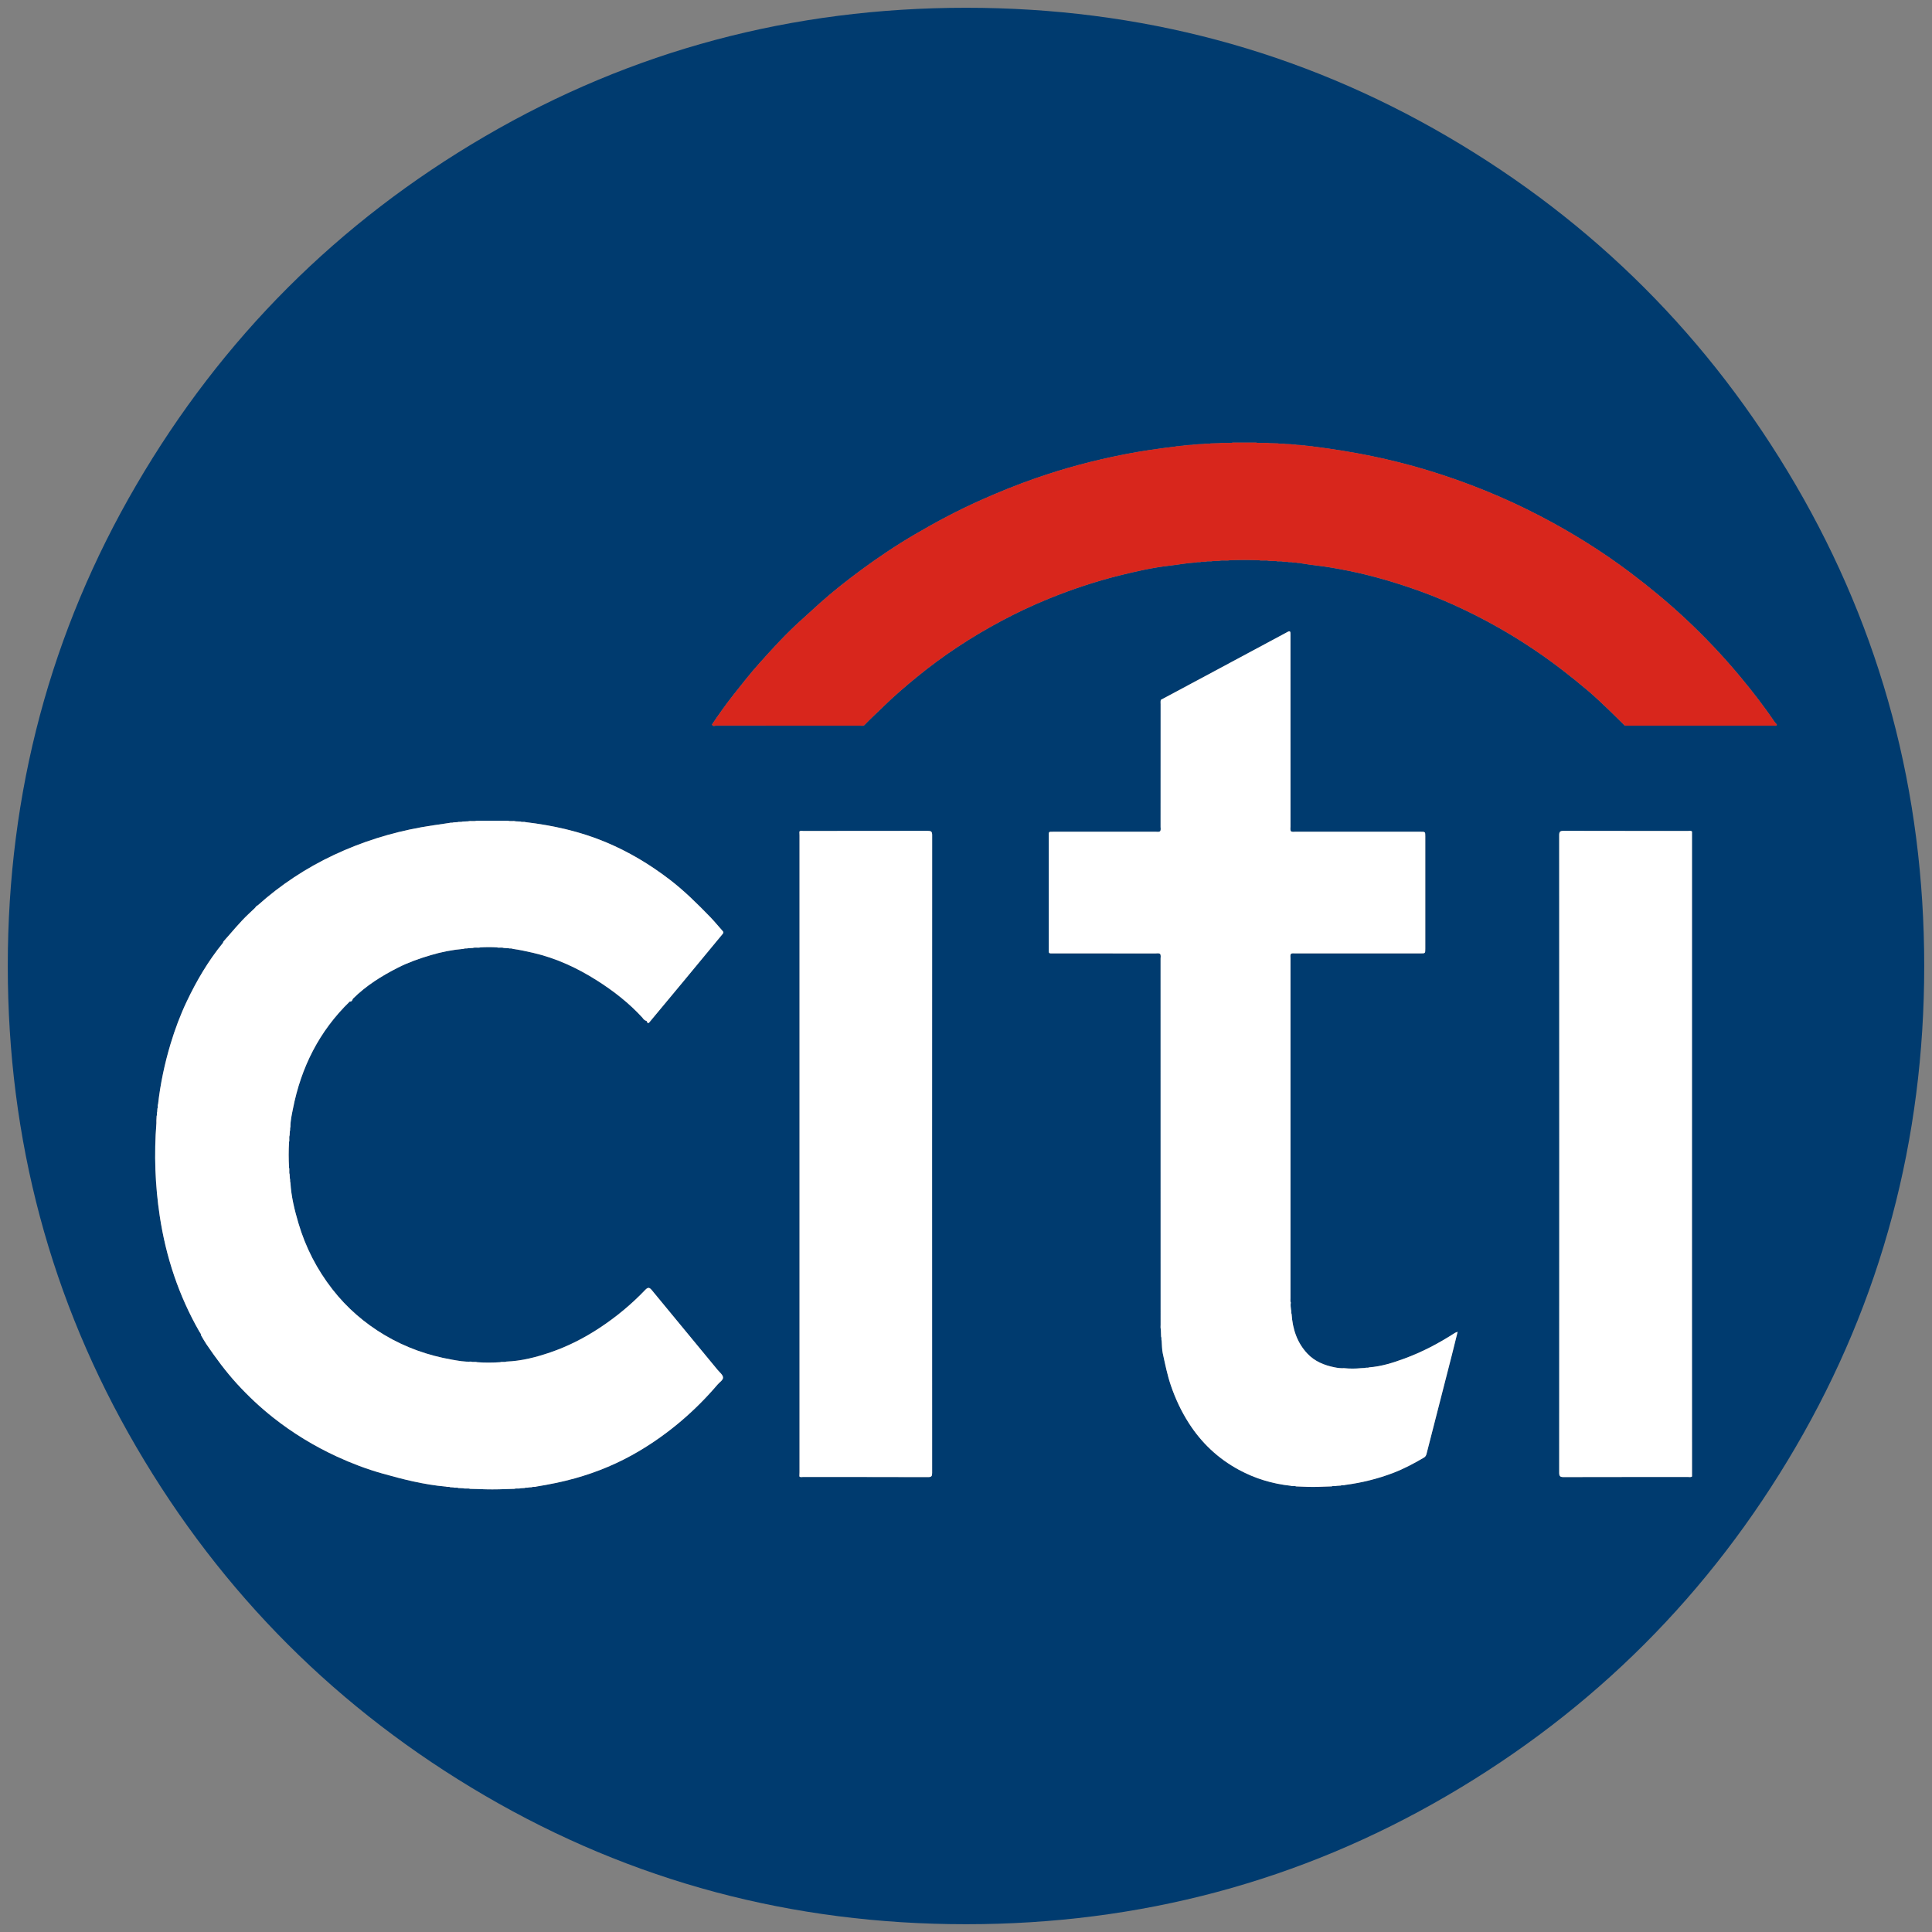 <?xml version="1.0" encoding="iso-8859-1"?>
<!-- Generator: Adobe Illustrator 22.0.1, SVG Export Plug-In . SVG Version: 6.00 Build 0)  -->
<svg version="1.1" id="Layer_1" xmlns="http://www.w3.org/2000/svg" xmlns:xlink="http://www.w3.org/1999/xlink" x="0px" y="0px"
	 viewBox="0 0 438.53 438.53" style="enable-background:new 0 0 438.53 438.53;" xml:space="preserve">
<rect x="0" y="0" width="438.53" height="438.53" fill="#808080" stroke="none"/>
<g id="_x31_99">
	<g>
		<path style="fill:#003B6F;" d="M407.603,110.087c-19.45-33.321-45.833-59.704-79.155-79.153
			c-33.328-19.448-69.711-29.17-109.176-29.17c-39.461,0-75.854,9.722-109.177,29.17C76.771,50.38,50.388,76.763,30.938,110.087
			c-19.451,33.326-29.173,69.72-29.173,109.178c0,39.46,9.725,75.847,29.17,109.175c19.449,33.321,45.832,59.704,79.156,79.155
			c33.326,19.447,69.717,29.17,109.177,29.17s75.854-9.723,109.179-29.17c33.322-19.444,59.704-45.834,79.152-79.155
			c19.445-33.325,29.166-69.718,29.166-109.175C436.766,179.803,427.044,143.409,407.603,110.087z M145.819,230.995
			c-3.028-3.306-6.533-6.041-10.3-8.434c-4.499-2.857-9.283-5.074-14.514-6.286c-1.544-0.358-3.084-0.682-4.649-0.909
			c-0.302-0.182-0.659,0.003-0.966-0.141c-0.344-0.017-0.688-0.034-1.032-0.051c-0.515-0.186-1.063,0.022-1.58-0.136
			c-1.247-0.079-2.493-0.072-3.74,0.003c-0.568,0.162-1.167-0.065-1.732,0.134c-0.356,0.018-0.711,0.035-1.067,0.053
			c-0.311,0.136-0.666-0.039-0.971,0.136c-2.566,0.219-5.076,0.713-7.546,1.451c-2.539,0.758-5.026,1.623-7.396,2.827
			c-3.729,1.895-7.244,4.088-10.226,7.059c-0.146,0.319-0.237,0.701-0.722,0.633c-6.931,6.725-11.045,14.94-12.891,24.357
			c-0.266,1.355-0.584,2.701-0.566,4.095c-0.152,0.322,0.003,0.686-0.136,1.01c-0.015,0.294-0.031,0.588-0.046,0.882
			c-0.196,0.501,0.025,1.039-0.136,1.543c-0.11,1.931-0.11,3.862,0,5.792c0.161,0.506-0.058,1.045,0.135,1.548
			c0.015,0.292,0.031,0.584,0.046,0.877c0.138,0.329-0.011,0.696,0.138,1.023c0.175,3.118,0.914,6.126,1.789,9.105
			c1.627,5.534,4.222,10.587,7.767,15.124c3.283,4.201,7.267,7.65,11.854,10.372c4.734,2.808,9.852,4.615,15.264,5.562
			c1.42,0.248,2.856,0.527,4.319,0.437c0.445,0.179,0.927-0.018,1.375,0.133c1.744,0.138,3.488,0.126,5.232,0.004
			c0.455-0.156,0.944,0.039,1.397-0.138c3.457-0.127,6.774-0.99,10.013-2.098c3.975-1.359,7.712-3.266,11.213-5.581
			c3.746-2.476,7.198-5.334,10.301-8.587c0.625-0.655,0.967-0.601,1.512,0.062c4.961,6.041,9.949,12.062,14.925,18.091
			c0.45,0.546,1.164,1.082,1.228,1.68c0.065,0.602-0.764,1.085-1.213,1.612c-5.116,6.004-11.025,11.077-17.806,15.112
			c-4.593,2.733-9.475,4.78-14.634,6.216c-2.881,0.802-5.793,1.383-8.735,1.859c-0.309,0.154-0.669-0.033-0.975,0.145
			c-0.235,0.016-0.47,0.032-0.705,0.048c-0.317,0.137-0.675-0.028-0.988,0.135c-0.292,0.016-0.585,0.033-0.877,0.049
			c-0.452,0.155-0.939-0.042-1.388,0.137c-0.657,0.018-1.314,0.036-1.971,0.054c-2.05,0.089-4.099,0.096-6.149-0.003
			c-0.66-0.017-1.319-0.034-1.979-0.051c-0.51-0.188-1.054,0.026-1.566-0.136c-0.358-0.016-0.716-0.031-1.075-0.047
			c-0.371-0.187-0.79,0.018-1.165-0.142c-0.236-0.014-0.473-0.028-0.709-0.042c-0.304-0.181-0.662,0.007-0.97-0.144
			c-2.505-0.216-4.979-0.644-7.432-1.179c-2.359-0.514-4.687-1.148-7.015-1.801c-3.524-0.989-6.929-2.285-10.235-3.807
			C71.345,328.26,66.48,325.304,62,321.76c-2.927-2.315-5.65-4.869-8.171-7.622c-2.579-2.816-4.841-5.885-6.988-9.039
			c-0.443-0.651-0.814-1.351-1.218-2.028c0.026-0.344-0.229-0.563-0.379-0.825c-4.676-8.168-7.582-16.94-8.986-26.23
			c-1.058-7.001-1.307-14.028-0.755-21.085c0.014-0.185-0.001-0.371-0.003-0.557c0.017-0.342,0.033-0.685,0.05-1.027
			c0.15-0.326,0.001-0.693,0.138-1.021c0.015-0.235,0.029-0.471,0.043-0.706c0.18-0.305-0.01-0.665,0.146-0.974
			c0.528-4.66,1.495-9.227,2.845-13.718c0.988-3.287,2.19-6.5,3.655-9.589c2.239-4.721,4.88-9.223,8.204-13.289
			c0.07-0.086,0.083-0.217,0.123-0.328c1.9-2.102,3.66-4.33,5.732-6.275c0.497-0.466,0.989-0.937,1.484-1.405
			c0.143-0.235,0.317-0.438,0.581-0.544c5.212-4.665,10.989-8.481,17.318-11.45c6.299-2.955,12.887-5.025,19.733-6.259
			c2.125-0.383,4.269-0.661,6.405-0.987c0.322-0.139,0.685,0.018,1.005-0.136c0.287-0.017,0.574-0.034,0.86-0.051
			c0.389-0.147,0.815,0.03,1.203-0.137c0.408-0.017,0.815-0.035,1.223-0.052c0.638-0.168,1.303,0.062,1.938-0.135
			c2.374,0,4.748,0,7.122,0.001c0.573,0.194,1.178-0.032,1.753,0.137c0.356,0.016,0.712,0.032,1.068,0.047
			c0.375,0.18,0.792-0.011,1.171,0.136c6.228,0.746,12.303,2.093,18.117,4.511c5.268,2.19,10.107,5.091,14.628,8.563
			c3.307,2.54,6.248,5.463,9.142,8.44c0.991,1.019,1.881,2.135,2.835,3.19c0.238,0.263,0.227,0.409-0.003,0.686
			c-2.943,3.538-5.864,7.095-8.8,10.639c-2.637,3.182-5.285,6.355-7.928,9.532c-0.378,0.107-0.43-0.173-0.507-0.423l-0.045,0.037
			l0.04-0.041C146.343,231.644,146.051,231.357,145.819,230.995z M211.576,334.309c0,0.676-0.091,0.968-0.893,0.965
			c-9.483-0.032-18.965-0.019-28.448-0.027c-0.263,0-0.564,0.124-0.787-0.139c0.01-0.31,0.03-0.62,0.03-0.931
			c0.001-48.163,0.001-96.326,0-144.489c0-0.31-0.018-0.621-0.027-0.931c0.252-0.281,0.584-0.143,0.876-0.144
			c9.42-0.008,18.841,0.002,28.261-0.023c0.749-0.002,0.994,0.16,0.993,0.959C211.562,237.804,211.563,286.056,211.576,334.309z
			 M329.544,307.585c-1.913,7.468-3.836,14.932-5.739,22.402c-0.1,0.394-0.254,0.66-0.606,0.868
			c-2.246,1.323-4.559,2.552-6.979,3.474c-3.508,1.336-7.161,2.239-10.899,2.726c-0.314,0.151-0.675-0.027-0.986,0.142
			c-0.294,0.018-0.588,0.036-0.882,0.054c-0.384,0.138-0.803-0.039-1.184,0.131c-0.538,0.018-1.076,0.036-1.614,0.055
			c-1.738,0.091-3.477,0.091-5.215,0c-0.418-0.017-0.837-0.035-1.255-0.052c-0.374-0.182-0.794,0.015-1.171-0.139
			c-4.171-0.445-8.123-1.631-11.807-3.627c-4.714-2.554-8.512-6.128-11.391-10.648c-1.686-2.647-3.008-5.465-4.031-8.449
			c-0.824-2.404-1.308-4.874-1.851-7.335c-0.201-0.912-0.173-1.874-0.249-2.813c-0.131-0.326,0.017-0.688-0.133-1.011
			c-0.018-0.534-0.037-1.067-0.055-1.601c-0.108-0.366-0.053-0.741-0.053-1.112c-0.003-27.68-0.002-55.36-0.008-83.04
			c0-0.364,0.105-0.745-0.099-1.094l-0.01-0.008c-0.316-0.199-0.668-0.1-1.001-0.1c-7.711-0.006-15.421-0.004-23.132-0.006
			c-1.279,0-1.126,0.11-1.126-1.165c-0.003-8.426-0.003-16.851,0-25.277c0-1.275-0.153-1.164,1.126-1.165
			c7.711-0.002,15.421,0,23.132-0.006c0.333,0,0.685,0.099,1.001-0.1l0.01-0.008c0.198-0.316,0.099-0.666,0.1-0.998
			c0.006-9.271,0.004-18.542,0.007-27.813c0-0.339-0.047-0.682,0.049-1.017c3.37-1.803,6.742-3.604,10.11-5.41
			c6.285-3.369,12.568-6.74,18.852-10.11c0.264-0.097,0.426-0.014,0.45,0.273c0.024,0.279,0.01,0.559,0.01,0.838
			c0,14.384,0,28.767,0.006,43.151c0,0.365-0.1,0.745,0.095,1.096l0.004,0.003c0.319,0.189,0.669,0.096,1.003,0.096
			c9.475,0.006,18.949,0.005,28.424,0.005c1.067,0,1.068,0.001,1.068,1.036c0,8.512,0,17.023,0,25.535
			c0,1.035-0.001,1.036-1.068,1.036c-9.475,0-18.949-0.001-28.424,0.005c-0.334,0-0.684-0.094-1.003,0.096l-0.004,0.003
			c-0.188,0.319-0.095,0.669-0.095,1.003c-0.005,25.723-0.005,51.447-0.002,77.17c0,0.338-0.064,0.684,0.075,1.013
			c-0.108,0.537-0.004,1.067,0.048,1.599c0.137,0.324-0.017,0.687,0.135,1.009c0.224,3.373,1.233,6.459,3.582,8.954
			c1.644,1.747,3.797,2.631,6.128,3.1c0.728,0.146,1.454,0.249,2.197,0.198c1.282,0.13,2.564,0.129,3.846,0.001
			c0.292-0.015,0.585-0.03,0.878-0.045c0.313-0.149,0.674,0.028,0.984-0.141c2.777-0.205,5.4-1.042,7.989-1.993
			c4.052-1.488,7.847-3.49,11.47-5.827c0.141-0.091,0.317-0.13,0.611-0.247C330.406,304.12,329.987,305.856,329.544,307.585z
			 M383.15,335.249c-9.419,0.006-18.838-0.004-28.257,0.021c-0.766,0.002-0.98-0.192-0.98-0.973c0.019-48.245,0.019-96.49,0-144.736
			c0-0.785,0.221-0.972,0.982-0.97c9.419,0.025,18.838,0.015,28.257,0.022c0.299,0,0.624-0.107,0.899,0.115
			c-0.002,35.688-0.005,71.375-0.005,107.063c0,13.118,0.006,26.237,0.01,39.356C383.773,335.343,383.452,335.249,383.15,335.249z
			 M402.724,164.715c-11.259,0.002-22.518,0.013-33.778-0.003c-0.06,0-0.12-0.03-0.18-0.045c-1.306-1.285-2.593-2.589-3.922-3.851
			c-1.428-1.356-2.853-2.719-4.353-3.992c-1.925-1.635-3.897-3.218-5.895-4.763c-2.898-2.241-5.899-4.335-8.991-6.309
			c-4.253-2.717-8.657-5.145-13.202-7.325c-3.281-1.574-6.633-2.996-10.053-4.226c-5.333-1.918-10.764-3.54-16.326-4.652
			c-2.31-0.462-4.632-0.885-6.982-1.164c-1.243-0.147-2.496-0.318-3.737-0.53c-0.312-0.165-0.671,0.004-0.987-0.138
			c-0.297-0.015-0.593-0.03-0.89-0.046c-0.37-0.187-0.787,0.013-1.162-0.138c-0.351-0.017-0.703-0.035-1.054-0.052
			c-0.507-0.189-1.049,0.026-1.558-0.136c-0.533-0.017-1.065-0.033-1.598-0.05c-0.764-0.202-1.554,0.034-2.32-0.134
			c-2.18-0.085-4.361-0.085-6.541-0.001c-0.824,0.166-1.669-0.064-2.491,0.134c-0.476,0.016-0.951,0.033-1.427,0.049
			c-0.511,0.163-1.055-0.051-1.563,0.136c-0.35,0.017-0.699,0.034-1.049,0.052c-0.377,0.151-0.794-0.045-1.167,0.138
			c-2.006,0.102-3.977,0.492-5.965,0.717c-3.848,0.435-7.604,1.281-11.347,2.211c-5.513,1.369-10.889,3.159-16.154,5.302
			c-3.687,1.501-7.281,3.197-10.784,5.067c-6.749,3.604-13.129,7.787-19.058,12.637c-2.607,2.132-5.164,4.312-7.581,6.672
			c-1.478,1.443-3.006,2.843-4.441,4.336c-0.282,0.197-0.603,0.103-0.905,0.103c-10.895,0.005-21.791,0.007-32.686-0.009
			c-0.317,0-0.764,0.26-0.968-0.256c1.567-2.33,3.196-4.617,4.935-6.82c1.875-2.376,3.749-4.762,5.764-7.017
			c3.109-3.479,6.249-6.93,9.748-10.042c1.398-1.243,2.76-2.531,4.161-3.775c2.867-2.549,5.873-4.926,8.953-7.207
			c4.055-3.002,8.242-5.809,12.597-8.359c4.839-2.834,9.786-5.449,14.915-7.736c4.044-1.804,8.141-3.46,12.315-4.918
			c6.584-2.3,13.316-4.089,20.159-5.434c3.884-0.764,7.805-1.318,11.735-1.796c0.312-0.139,0.668,0.036,0.975-0.138
			c0.234-0.015,0.469-0.029,0.704-0.044c0.326-0.138,0.692,0.014,1.016-0.138c0.346-0.017,0.691-0.034,1.037-0.05
			c0.386-0.147,0.81,0.033,1.194-0.136c0.473-0.018,0.946-0.037,1.419-0.055c0.51-0.152,1.051,0.055,1.559-0.132
			c0.662-0.017,1.324-0.035,1.985-0.052c1.011-0.171,2.041,0.069,3.051-0.135c1.756,0,3.512,0,5.267,0
			c1.01,0.203,2.04-0.036,3.052,0.135c0.66,0.017,1.319,0.034,1.979,0.051c0.51,0.187,1.053-0.02,1.566,0.133
			c0.471,0.018,0.942,0.036,1.414,0.054c0.386,0.169,0.811-0.011,1.199,0.138c0.296,0.015,0.592,0.03,0.888,0.045
			c0.371,0.189,0.791-0.019,1.165,0.144c0.232,0.015,0.464,0.029,0.696,0.044c0.31,0.168,0.668-0.002,0.983,0.137
			c8.857,1.101,17.582,2.818,26.13,5.429c8.749,2.672,17.194,6.075,25.306,10.294c7.196,3.742,14.067,8.008,20.552,12.895
			c4.327,3.261,8.492,6.699,12.457,10.395c4.52,4.212,8.742,8.688,12.685,13.442c2.699,3.254,5.276,6.595,7.651,10.092
			c0.138,0.203,0.325,0.372,0.489,0.557C403.251,164.835,402.943,164.715,402.724,164.715z"/>
		<polygon style="fill:#003B6F;" points="146.783,231.746 146.784,231.75 146.786,231.747 		"/>
		<polygon style="fill:#003B6F;" points="146.781,231.742 146.779,231.745 146.783,231.746 		"/>
		<path style="fill:#FFFFFF;" d="M146.783,231.746c0.001,0,0.002,0.001,0.004,0.001l-0.003,0.002c0.077,0.25,0.129,0.53,0.507,0.423
			c2.643-3.177,5.291-6.35,7.928-9.532c2.936-3.544,5.857-7.101,8.8-10.639c0.23-0.277,0.241-0.423,0.003-0.686
			c-0.955-1.055-1.845-2.171-2.835-3.19c-2.894-2.977-5.835-5.9-9.142-8.44c-4.521-3.472-9.36-6.372-14.628-8.563
			c-5.815-2.418-11.89-3.765-18.117-4.511c-0.378-0.147-0.796,0.044-1.171-0.136c-0.356-0.016-0.712-0.032-1.068-0.047
			c-0.575-0.169-1.18,0.057-1.753-0.137c-2.374,0-4.748,0-7.122-0.001c-0.635,0.198-1.301-0.032-1.938,0.135
			c-0.408,0.017-0.815,0.035-1.223,0.052c-0.387,0.167-0.813-0.011-1.203,0.137c-0.287,0.017-0.574,0.034-0.86,0.051
			c-0.32,0.154-0.683-0.003-1.005,0.136c-2.135,0.326-4.28,0.604-6.405,0.987c-6.846,1.234-13.434,3.304-19.733,6.259
			c-6.329,2.969-12.106,6.785-17.318,11.45c-0.264,0.107-0.438,0.309-0.581,0.544c-0.494,0.468-0.987,0.939-1.484,1.405
			c-2.072,1.944-3.832,4.173-5.732,6.275c-0.04,0.11-0.053,0.242-0.123,0.328c-3.323,4.066-5.965,8.567-8.204,13.289
			c-1.465,3.089-2.667,6.302-3.655,9.589c-1.35,4.492-2.317,9.058-2.845,13.718c-0.156,0.308,0.034,0.669-0.146,0.974
			c-0.014,0.235-0.029,0.471-0.043,0.706c-0.137,0.328,0.012,0.695-0.138,1.021c-0.017,0.342-0.033,0.685-0.05,1.027
			c0.002,0.186,0.017,0.373,0.003,0.557c-0.552,7.057-0.303,14.084,0.755,21.085c1.405,9.29,4.31,18.062,8.986,26.23
			c0.15,0.261,0.405,0.48,0.379,0.825c0.404,0.677,0.775,1.377,1.218,2.028c2.147,3.153,4.409,6.223,6.988,9.039
			c2.521,2.753,5.244,5.307,8.171,7.622c4.48,3.544,9.345,6.5,14.528,8.885c3.306,1.521,6.711,2.817,10.235,3.807
			c2.327,0.653,4.655,1.287,7.015,1.801c2.453,0.535,4.927,0.963,7.432,1.179c0.308,0.15,0.666-0.037,0.97,0.144
			c0.236,0.014,0.473,0.028,0.709,0.042c0.374,0.16,0.794-0.045,1.165,0.142c0.358,0.016,0.716,0.031,1.075,0.047
			c0.512,0.162,1.057-0.052,1.566,0.136c0.66,0.017,1.319,0.034,1.979,0.051c2.049,0.099,4.099,0.093,6.149,0.003
			c0.657-0.018,1.314-0.036,1.971-0.054c0.45-0.179,0.936,0.018,1.388-0.137c0.292-0.016,0.585-0.033,0.877-0.049
			c0.313-0.164,0.672,0.002,0.988-0.135c0.235-0.016,0.47-0.032,0.705-0.048c0.306-0.178,0.666,0.009,0.975-0.145
			c2.942-0.476,5.854-1.057,8.735-1.859c5.159-1.436,10.041-3.484,14.634-6.216c6.781-4.035,12.691-9.107,17.806-15.112
			c0.449-0.527,1.278-1.01,1.213-1.612c-0.064-0.597-0.778-1.134-1.228-1.68c-4.976-6.03-9.963-12.05-14.925-18.091
			c-0.545-0.663-0.888-0.717-1.512-0.062c-3.103,3.253-6.555,6.111-10.301,8.587c-3.502,2.314-7.239,4.222-11.213,5.581
			c-3.239,1.107-6.556,1.971-10.013,2.098c-0.453,0.177-0.942-0.018-1.397,0.138c-1.744,0.123-3.488,0.134-5.232-0.004
			c-0.448-0.152-0.93,0.045-1.375-0.133c-1.463,0.09-2.899-0.189-4.319-0.437c-5.412-0.947-10.53-2.754-15.264-5.562
			c-4.588-2.722-8.571-6.171-11.854-10.372c-3.545-4.536-6.14-9.59-7.767-15.124c-0.876-2.979-1.614-5.987-1.789-9.105
			c-0.149-0.327-0.001-0.695-0.138-1.023c-0.015-0.292-0.031-0.585-0.046-0.877c-0.193-0.503,0.025-1.042-0.135-1.548
			c-0.11-1.931-0.109-3.862,0-5.792c0.161-0.504-0.06-1.042,0.136-1.543c0.015-0.294,0.031-0.588,0.046-0.882
			c0.139-0.324-0.016-0.688,0.136-1.01c-0.017-1.393,0.301-2.74,0.566-4.095c1.846-9.417,5.959-17.632,12.891-24.357
			c0.485,0.068,0.576-0.314,0.722-0.633c2.982-2.971,6.496-5.164,10.226-7.059c2.37-1.204,4.857-2.069,7.396-2.827
			c2.47-0.737,4.98-1.232,7.546-1.451c0.305-0.176,0.66,0,0.971-0.136c0.356-0.018,0.711-0.035,1.067-0.053
			c0.565-0.199,1.164,0.028,1.732-0.134c1.247-0.074,2.493-0.082,3.74-0.003c0.517,0.158,1.066-0.05,1.58,0.136
			c0.344,0.017,0.688,0.034,1.032,0.051c0.308,0.145,0.664-0.041,0.966,0.141c1.565,0.226,3.105,0.551,4.649,0.909
			c5.231,1.212,10.015,3.429,14.514,6.286c3.767,2.393,7.273,5.127,10.3,8.434C146.055,231.36,146.347,231.646,146.783,231.746
			l0.002-0.002C146.782,231.744,146.782,231.745,146.783,231.746z"/>
		<polygon style="fill:#FFFFFF;" points="146.784,231.75 146.783,231.746 146.779,231.745 146.739,231.786 		"/>
		<path style="fill:#FFFFFF;" d="M318.777,308.372c-2.589,0.951-5.211,1.789-7.989,1.993c-0.31,0.169-0.671-0.008-0.984,0.141
			c-0.292,0.015-0.585,0.03-0.878,0.045c-1.282,0.128-2.564,0.129-3.846-0.001c-0.743,0.051-1.469-0.051-2.197-0.198
			c-2.331-0.469-4.484-1.353-6.128-3.1c-2.348-2.495-3.357-5.581-3.582-8.954c-0.152-0.322,0.002-0.685-0.135-1.009
			c-0.052-0.532-0.156-1.062-0.048-1.599c-0.139-0.329-0.075-0.675-0.075-1.013c-0.003-25.724-0.003-51.447,0.002-77.17
			c0-0.334-0.093-0.684,0.095-1.003l0.004-0.003c0.319-0.189,0.669-0.095,1.003-0.096c9.475-0.006,18.949-0.005,28.424-0.005
			c1.067,0,1.068-0.001,1.068-1.036c0-8.512,0-17.023,0-25.535c0-1.035-0.002-1.036-1.068-1.036c-9.475,0-18.949,0.001-28.424-0.005
			c-0.334,0-0.684,0.094-1.003-0.096l-0.004-0.003c-0.194-0.351-0.094-0.731-0.095-1.096c-0.006-14.384-0.005-28.767-0.006-43.151
			c0-0.279,0.014-0.56-0.01-0.838c-0.025-0.287-0.186-0.37-0.45-0.273c-6.284,3.37-12.567,6.741-18.852,10.11
			c-3.369,1.806-6.74,3.607-10.11,5.41c-0.096,0.335-0.049,0.678-0.049,1.017c-0.003,9.271-0.001,18.542-0.007,27.813
			c0,0.332,0.099,0.683-0.1,0.998l-0.01,0.008c-0.316,0.199-0.668,0.1-1.001,0.1c-7.711,0.006-15.421,0.004-23.132,0.006
			c-1.279,0-1.125-0.11-1.126,1.165c-0.003,8.426-0.003,16.851,0,25.277c0,1.275-0.152,1.164,1.126,1.165
			c7.711,0.002,15.421-0.001,23.132,0.006c0.333,0,0.685-0.099,1.001,0.1l0.01,0.008c0.204,0.348,0.099,0.73,0.099,1.094
			c0.006,27.68,0.005,55.36,0.008,83.04c0,0.37-0.055,0.746,0.053,1.112c0.018,0.534,0.037,1.067,0.055,1.601
			c0.15,0.323,0.002,0.685,0.133,1.011c0.076,0.939,0.048,1.901,0.249,2.813c0.543,2.461,1.027,4.931,1.851,7.335
			c1.023,2.984,2.345,5.802,4.031,8.449c2.879,4.521,6.677,8.095,11.391,10.648c3.684,1.996,7.637,3.183,11.807,3.627
			c0.378,0.154,0.797-0.043,1.171,0.139c0.418,0.017,0.837,0.035,1.255,0.052c1.738,0.091,3.477,0.091,5.215,0
			c0.538-0.018,1.076-0.036,1.614-0.055c0.381-0.17,0.8,0.008,1.184-0.131c0.294-0.018,0.588-0.036,0.882-0.054
			c0.311-0.169,0.672,0.009,0.986-0.142c3.739-0.487,7.391-1.39,10.899-2.726c2.42-0.922,4.734-2.151,6.979-3.474
			c0.352-0.208,0.506-0.474,0.606-0.868c1.903-7.47,3.826-14.935,5.739-22.402c0.443-1.729,0.862-3.465,1.314-5.286
			c-0.294,0.117-0.469,0.156-0.611,0.247C326.624,304.882,322.829,306.884,318.777,308.372z"/>
		<path style="fill:#D8261C;" d="M395.172,153.8c-3.943-4.754-8.166-9.23-12.685-13.442c-3.966-3.696-8.13-7.134-12.457-10.395
			c-6.486-4.887-13.356-9.153-20.552-12.895c-8.112-4.218-16.558-7.622-25.306-10.294c-8.548-2.611-17.273-4.328-26.13-5.429
			c-0.315-0.139-0.672,0.031-0.983-0.137c-0.232-0.015-0.464-0.029-0.696-0.044c-0.374-0.163-0.794,0.044-1.165-0.144
			c-0.296-0.015-0.592-0.03-0.888-0.045c-0.388-0.149-0.814,0.031-1.199-0.138c-0.471-0.018-0.942-0.036-1.414-0.054
			c-0.513-0.153-1.056,0.054-1.566-0.133c-0.66-0.017-1.319-0.034-1.979-0.051c-1.012-0.172-2.042,0.068-3.052-0.135
			c-1.756,0-3.511,0-5.267,0c-1.01,0.204-2.04-0.036-3.051,0.135c-0.662,0.017-1.324,0.035-1.985,0.052
			c-0.508,0.187-1.049-0.02-1.559,0.132c-0.473,0.018-0.946,0.037-1.419,0.055c-0.384,0.17-0.808-0.011-1.194,0.136
			c-0.346,0.017-0.691,0.034-1.037,0.05c-0.324,0.153-0.69,0-1.016,0.138c-0.234,0.015-0.469,0.029-0.704,0.044
			c-0.307,0.174-0.663-0.001-0.975,0.138c-3.93,0.478-7.851,1.033-11.735,1.796c-6.843,1.345-13.575,3.134-20.159,5.434
			c-4.174,1.458-8.271,3.115-12.315,4.918c-5.129,2.288-10.076,4.902-14.915,7.736c-4.355,2.551-8.542,5.357-12.597,8.359
			c-3.081,2.281-6.086,4.658-8.953,7.207c-1.4,1.245-2.763,2.532-4.161,3.775c-3.499,3.112-6.64,6.563-9.748,10.042
			c-2.015,2.255-3.889,4.641-5.764,7.017c-1.738,2.203-3.368,4.49-4.935,6.82c0.204,0.516,0.651,0.255,0.968,0.256
			c10.895,0.017,21.791,0.015,32.686,0.009c0.302,0,0.622,0.094,0.905-0.103c1.435-1.493,2.962-2.892,4.441-4.336
			c2.418-2.36,4.974-4.54,7.581-6.672c5.929-4.85,12.308-9.033,19.058-12.637c3.503-1.87,7.097-3.566,10.784-5.067
			c5.265-2.143,10.64-3.933,16.154-5.302c3.743-0.929,7.499-1.776,11.347-2.211c1.988-0.225,3.96-0.615,5.965-0.717
			c0.373-0.183,0.791,0.013,1.167-0.138c0.35-0.017,0.699-0.034,1.049-0.052c0.509-0.188,1.052,0.027,1.563-0.136
			c0.476-0.016,0.951-0.033,1.427-0.049c0.822-0.198,1.667,0.032,2.491-0.134c2.18-0.084,4.361-0.084,6.541,0.001
			c0.766,0.167,1.556-0.068,2.32,0.134c0.533,0.017,1.065,0.033,1.598,0.05c0.509,0.162,1.051-0.053,1.558,0.136
			c0.351,0.017,0.703,0.035,1.054,0.052c0.375,0.151,0.791-0.048,1.162,0.138c0.297,0.015,0.593,0.03,0.89,0.046
			c0.316,0.142,0.675-0.028,0.987,0.138c1.241,0.211,2.494,0.382,3.737,0.53c2.35,0.279,4.672,0.702,6.982,1.164
			c5.562,1.112,10.993,2.734,16.326,4.652c3.421,1.23,6.772,2.652,10.053,4.226c4.545,2.181,8.949,4.609,13.202,7.325
			c3.092,1.975,6.092,4.068,8.991,6.309c1.998,1.545,3.97,3.128,5.895,4.763c1.499,1.274,2.925,2.637,4.353,3.992
			c1.328,1.261,2.616,2.565,3.922,3.851c0.06,0.016,0.12,0.045,0.18,0.045c11.259,0.015,22.518,0.005,33.778,0.003
			c0.219,0,0.527,0.12,0.588-0.265c-0.164-0.185-0.351-0.355-0.489-0.557C400.448,160.396,397.872,157.055,395.172,153.8z"/>
		<path style="fill:#FFFFFF;" d="M210.589,188.592c-9.42,0.024-18.841,0.015-28.261,0.023c-0.292,0-0.624-0.138-0.876,0.144
			c0.009,0.31,0.027,0.621,0.027,0.931c0.001,48.163,0.001,96.326,0,144.489c0,0.31-0.02,0.62-0.03,0.931
			c0.223,0.263,0.525,0.139,0.787,0.139c9.483,0.007,18.965-0.005,28.448,0.027c0.801,0.003,0.893-0.289,0.893-0.965
			c-0.013-48.253-0.014-96.505,0.006-144.758C211.583,188.752,211.338,188.59,210.589,188.592z"/>
		<path style="fill:#FFFFFF;" d="M384.051,188.728c-0.275-0.222-0.6-0.115-0.899-0.115c-9.419-0.006-18.838,0.004-28.257-0.022
			c-0.762-0.002-0.983,0.185-0.982,0.97c0.019,48.245,0.019,96.49,0,144.736c0,0.781,0.214,0.975,0.98,0.973
			c9.419-0.026,18.838-0.016,28.257-0.021c0.302,0,0.623,0.094,0.906-0.103c-0.003-13.119-0.01-26.237-0.01-39.356
			C384.047,260.103,384.049,224.416,384.051,188.728z"/>
	</g>
</g>
</svg>
